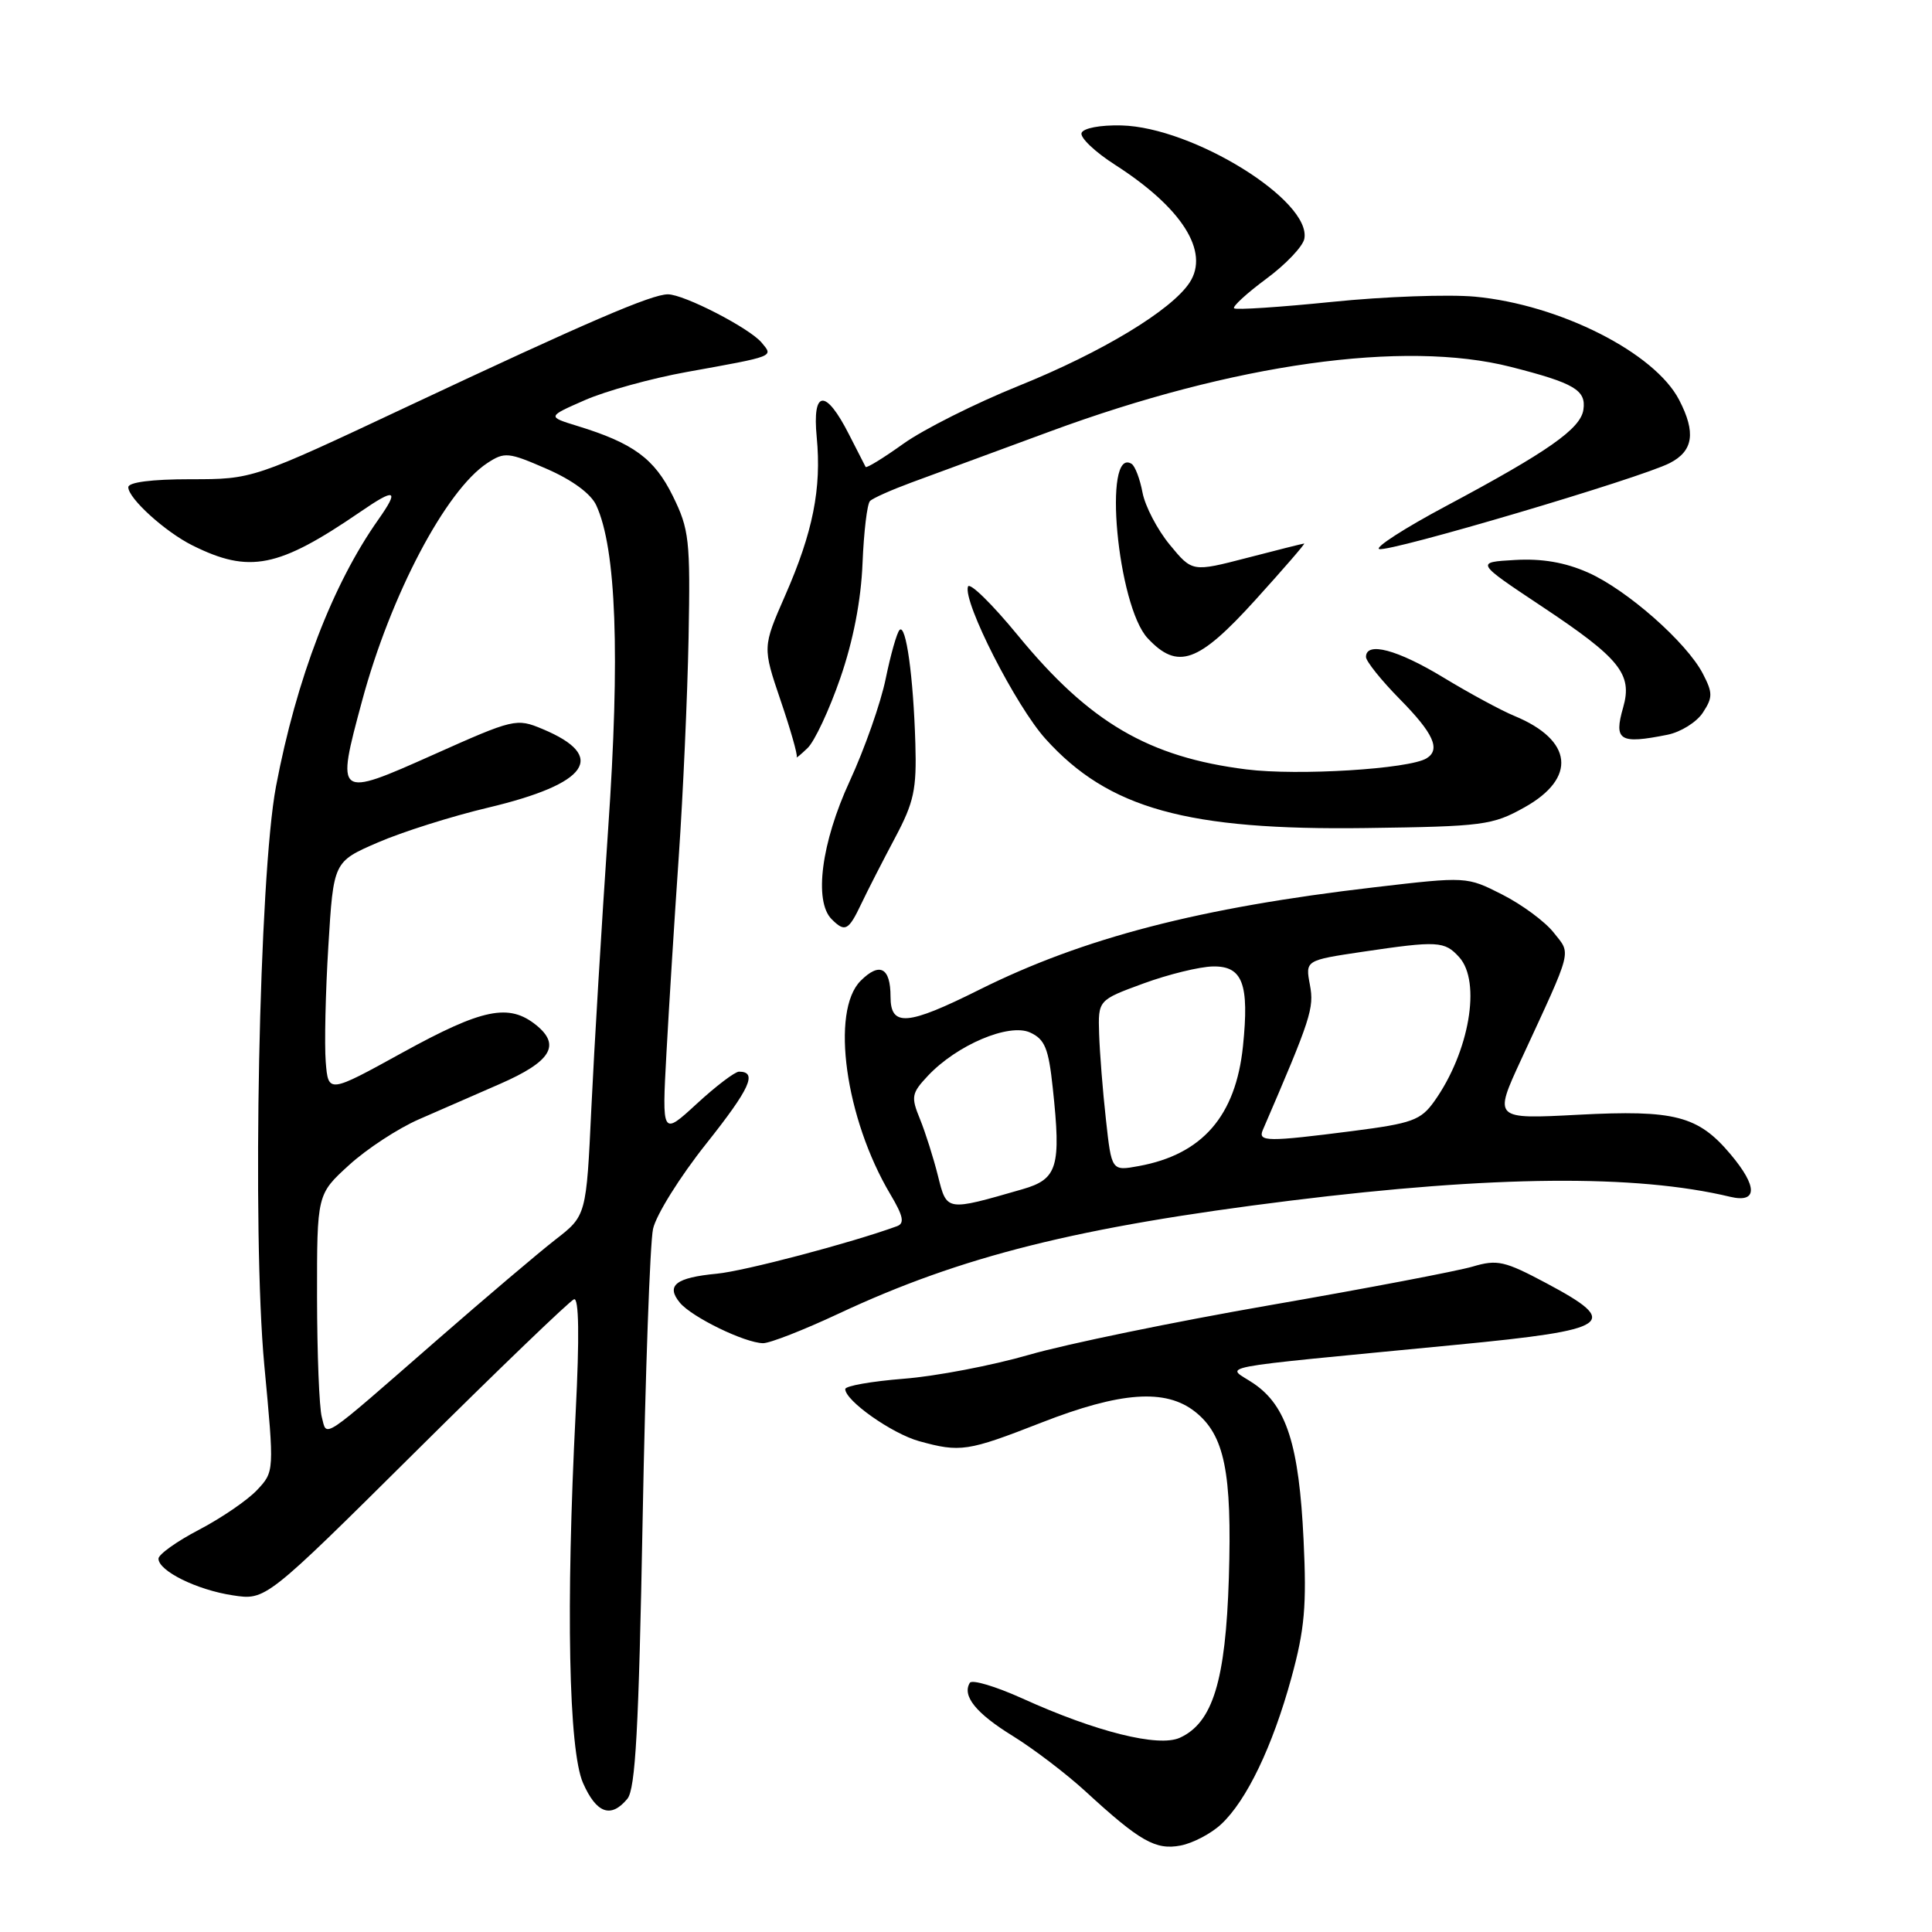 <?xml version="1.0" encoding="UTF-8" standalone="no"?>
<!DOCTYPE svg PUBLIC "-//W3C//DTD SVG 1.1//EN" "http://www.w3.org/Graphics/SVG/1.1/DTD/svg11.dtd" >
<svg xmlns="http://www.w3.org/2000/svg" xmlns:xlink="http://www.w3.org/1999/xlink" version="1.1" viewBox="0 0 256 256">
 <g >
 <path fill="currentColor"
d=" M 161.80 241.73 C 165.18 238.59 168.62 231.42 171.11 222.34 C 172.88 215.89 173.15 212.78 172.73 204.04 C 172.13 191.48 170.48 186.29 166.13 183.33 C 162.49 180.85 159.30 181.46 192.99 178.19 C 213.61 176.20 214.86 175.34 204.92 170.04 C 199.36 167.08 198.41 166.86 195.13 167.83 C 193.13 168.42 181.08 170.72 168.35 172.93 C 155.61 175.14 141.21 178.11 136.35 179.52 C 131.48 180.93 124.01 182.36 119.75 182.69 C 115.49 183.03 112.00 183.64 112.00 184.06 C 112.00 185.60 118.17 189.95 121.78 190.96 C 127.25 192.47 128.20 192.33 138.00 188.50 C 148.48 184.41 154.44 183.98 158.34 187.05 C 162.26 190.14 163.26 195.06 162.83 209.08 C 162.40 222.72 160.70 228.27 156.34 230.26 C 153.50 231.55 145.22 229.48 135.44 225.04 C 131.91 223.45 128.80 222.52 128.51 222.98 C 127.45 224.70 129.33 227.03 134.19 230.02 C 136.94 231.72 141.29 235.03 143.85 237.38 C 151.04 243.99 153.13 245.18 156.45 244.54 C 158.08 244.22 160.48 242.96 161.80 241.73 Z  M 83.13 238.35 C 84.20 237.05 84.64 229.11 85.15 201.44 C 85.51 182.05 86.13 164.68 86.53 162.84 C 86.93 161.00 90.09 155.93 93.57 151.56 C 99.40 144.22 100.41 142.00 97.92 142.00 C 97.39 142.00 94.87 143.91 92.33 146.25 C 87.71 150.50 87.71 150.50 88.31 139.50 C 88.64 133.45 89.37 121.75 89.94 113.50 C 90.51 105.25 91.09 92.20 91.24 84.50 C 91.48 71.53 91.33 70.15 89.15 65.72 C 86.71 60.76 83.90 58.71 76.50 56.44 C 72.50 55.21 72.50 55.21 77.50 53.02 C 80.25 51.81 86.33 50.13 91.00 49.29 C 102.80 47.16 102.48 47.28 100.93 45.41 C 99.33 43.48 90.64 39.00 88.50 39.00 C 86.33 39.00 77.83 42.66 54.00 53.86 C 33.50 63.50 33.50 63.50 25.25 63.50 C 20.09 63.50 17.00 63.90 17.00 64.56 C 17.00 66.04 21.89 70.47 25.50 72.27 C 33.06 76.03 36.88 75.26 47.75 67.82 C 52.42 64.61 52.95 64.84 50.13 68.85 C 44.08 77.41 39.28 89.93 36.57 104.21 C 34.33 116.03 33.38 163.34 35.02 180.88 C 36.35 195.00 36.35 195.00 34.06 197.44 C 32.80 198.78 29.35 201.14 26.39 202.69 C 23.43 204.23 21.00 205.97 21.00 206.53 C 21.00 208.16 26.08 210.67 30.85 211.39 C 35.21 212.06 35.21 212.06 55.14 192.28 C 66.10 181.40 75.52 172.35 76.06 172.16 C 76.71 171.93 76.79 177.11 76.28 187.16 C 74.97 212.88 75.35 231.91 77.25 236.25 C 79.03 240.29 80.95 240.98 83.13 238.35 Z  M 111.11 174.07 C 127.41 166.44 142.79 162.59 171.00 159.09 C 197.88 155.76 216.79 155.59 229.25 158.58 C 232.90 159.45 232.92 157.24 229.30 152.94 C 225.01 147.84 221.91 147.04 209.13 147.71 C 197.91 148.30 197.91 148.30 201.56 140.40 C 208.48 125.43 208.20 126.52 205.87 123.57 C 204.73 122.12 201.67 119.86 199.07 118.54 C 194.35 116.14 194.35 116.14 182.11 117.57 C 158.99 120.26 143.54 124.27 129.77 131.14 C 120.20 135.92 118.00 136.09 118.00 132.06 C 118.00 128.20 116.56 127.44 114.04 129.96 C 110.03 133.97 112.01 148.22 117.97 158.24 C 119.70 161.15 119.89 162.10 118.85 162.48 C 112.73 164.71 98.65 168.42 95.00 168.77 C 89.53 169.29 88.20 170.33 90.09 172.62 C 91.69 174.54 98.68 177.94 101.11 177.98 C 102.00 177.99 106.50 176.23 111.11 174.07 Z  M 114.13 119.75 C 114.98 117.96 116.99 114.04 118.59 111.03 C 121.11 106.30 121.47 104.60 121.29 98.53 C 121.03 89.67 120.05 82.62 119.20 83.47 C 118.84 83.82 118.02 86.73 117.36 89.93 C 116.71 93.13 114.56 99.24 112.59 103.51 C 108.83 111.65 107.82 119.42 110.20 121.80 C 111.97 123.57 112.43 123.33 114.13 119.75 Z  M 202.00 106.98 C 208.97 103.09 208.42 98.07 200.68 94.87 C 198.93 94.15 194.70 91.86 191.27 89.78 C 185.16 86.07 181.00 84.97 181.00 87.05 C 181.00 87.62 183.03 90.15 185.50 92.66 C 189.95 97.17 190.92 99.32 189.03 100.48 C 186.73 101.90 171.98 102.81 165.15 101.95 C 152.18 100.32 144.35 95.73 134.89 84.21 C 131.45 80.02 128.47 77.10 128.26 77.73 C 127.58 79.76 134.62 93.58 138.55 97.92 C 146.88 107.15 157.28 110.04 181.00 109.72 C 196.54 109.51 197.76 109.35 202.00 106.98 Z  M 111.34 89.86 C 113.06 84.90 114.09 79.56 114.29 74.64 C 114.46 70.48 114.90 66.76 115.28 66.39 C 115.65 66.01 118.11 64.92 120.73 63.95 C 123.35 62.99 131.63 59.93 139.13 57.17 C 163.46 48.19 186.06 45.02 200.17 48.61 C 208.61 50.76 210.19 51.69 209.81 54.28 C 209.45 56.81 205.13 59.84 191.56 67.08 C 186.10 69.99 182.14 72.55 182.75 72.75 C 184.11 73.20 217.34 63.37 221.25 61.36 C 224.37 59.76 224.74 57.32 222.50 53.00 C 219.26 46.73 206.66 40.36 195.44 39.31 C 191.94 38.99 183.42 39.29 176.51 40.00 C 169.60 40.70 163.75 41.09 163.52 40.85 C 163.29 40.62 165.20 38.86 167.78 36.95 C 170.37 35.04 172.64 32.65 172.83 31.64 C 173.80 26.59 158.09 16.86 148.60 16.62 C 145.79 16.55 143.54 16.98 143.31 17.62 C 143.10 18.24 145.10 20.14 147.77 21.85 C 156.63 27.54 160.31 33.35 157.63 37.44 C 155.23 41.11 146.01 46.68 135.00 51.12 C 129.22 53.45 122.34 56.91 119.70 58.80 C 117.06 60.69 114.81 62.07 114.70 61.87 C 114.59 61.67 113.60 59.73 112.50 57.57 C 109.40 51.46 107.61 51.62 108.22 57.93 C 108.87 64.74 107.72 70.52 104.04 78.90 C 101.04 85.75 101.04 85.75 103.43 92.80 C 104.75 96.67 105.71 100.04 105.57 100.30 C 105.43 100.55 106.07 100.02 107.01 99.12 C 107.94 98.23 109.89 94.06 111.34 89.86 Z  M 220.94 97.36 C 222.70 97.01 224.81 95.69 225.63 94.44 C 226.96 92.41 226.96 91.82 225.64 89.27 C 223.49 85.12 215.57 78.14 210.41 75.86 C 207.38 74.52 204.32 73.99 200.74 74.20 C 195.50 74.50 195.50 74.50 204.28 80.34 C 214.65 87.23 216.34 89.32 215.08 93.73 C 213.81 98.14 214.60 98.63 220.94 97.36 Z  M 166.34 79.50 C 170.07 75.38 172.99 72.01 172.81 72.02 C 172.64 72.03 169.23 72.88 165.24 73.92 C 157.98 75.80 157.98 75.80 155.00 72.18 C 153.35 70.18 151.73 67.07 151.39 65.27 C 151.05 63.46 150.40 61.75 149.94 61.46 C 146.09 59.09 148.06 80.30 152.08 84.58 C 156.06 88.82 158.77 87.85 166.34 79.50 Z  M 42.64 187.77 C 42.30 186.52 42.02 179.37 42.01 171.88 C 42.00 158.25 42.00 158.25 46.25 154.38 C 48.59 152.24 52.75 149.52 55.50 148.32 C 58.25 147.12 63.09 145.00 66.26 143.62 C 73.00 140.67 74.34 138.50 71.06 135.84 C 67.44 132.92 63.96 133.63 53.39 139.44 C 43.50 144.89 43.50 144.89 43.16 140.69 C 42.98 138.39 43.13 131.48 43.51 125.34 C 44.19 114.18 44.19 114.18 50.05 111.64 C 53.27 110.24 59.85 108.16 64.66 107.02 C 78.01 103.85 80.53 100.21 71.89 96.60 C 68.43 95.15 68.10 95.23 57.43 100.00 C 44.55 105.75 44.51 105.71 47.98 92.86 C 51.76 78.84 59.07 64.97 64.57 61.36 C 66.86 59.86 67.36 59.91 72.45 62.13 C 75.83 63.60 78.31 65.43 79.01 66.96 C 81.66 72.71 82.18 86.77 80.58 109.89 C 79.73 122.33 78.73 138.93 78.36 146.79 C 77.69 161.08 77.69 161.08 73.59 164.26 C 71.34 166.01 64.33 171.96 58.00 177.48 C 42.25 191.22 43.36 190.48 42.64 187.77 Z  M 124.28 155.79 C 123.69 153.43 122.62 150.05 121.90 148.28 C 120.69 145.33 120.78 144.86 122.96 142.54 C 126.80 138.46 133.69 135.54 136.49 136.81 C 138.45 137.71 138.94 138.89 139.50 144.19 C 140.62 154.64 140.14 156.24 135.48 157.58 C 125.31 160.51 125.47 160.54 124.28 155.79 Z  M 146.54 148.33 C 146.12 144.58 145.72 139.48 145.64 137.01 C 145.50 132.52 145.50 132.52 151.50 130.32 C 154.80 129.11 158.95 128.09 160.73 128.06 C 164.66 127.99 165.55 130.37 164.70 138.63 C 163.74 147.88 159.32 152.97 150.89 154.51 C 147.29 155.17 147.29 155.17 146.54 148.33 Z  M 167.32 149.75 C 173.72 134.91 174.15 133.59 173.57 130.50 C 172.96 127.25 172.96 127.25 180.52 126.12 C 190.52 124.64 191.41 124.69 193.35 126.83 C 196.30 130.09 194.69 139.41 190.05 145.93 C 188.26 148.44 187.13 148.85 179.21 149.87 C 167.96 151.31 166.66 151.30 167.32 149.75 Z "/>
</g>
</svg>